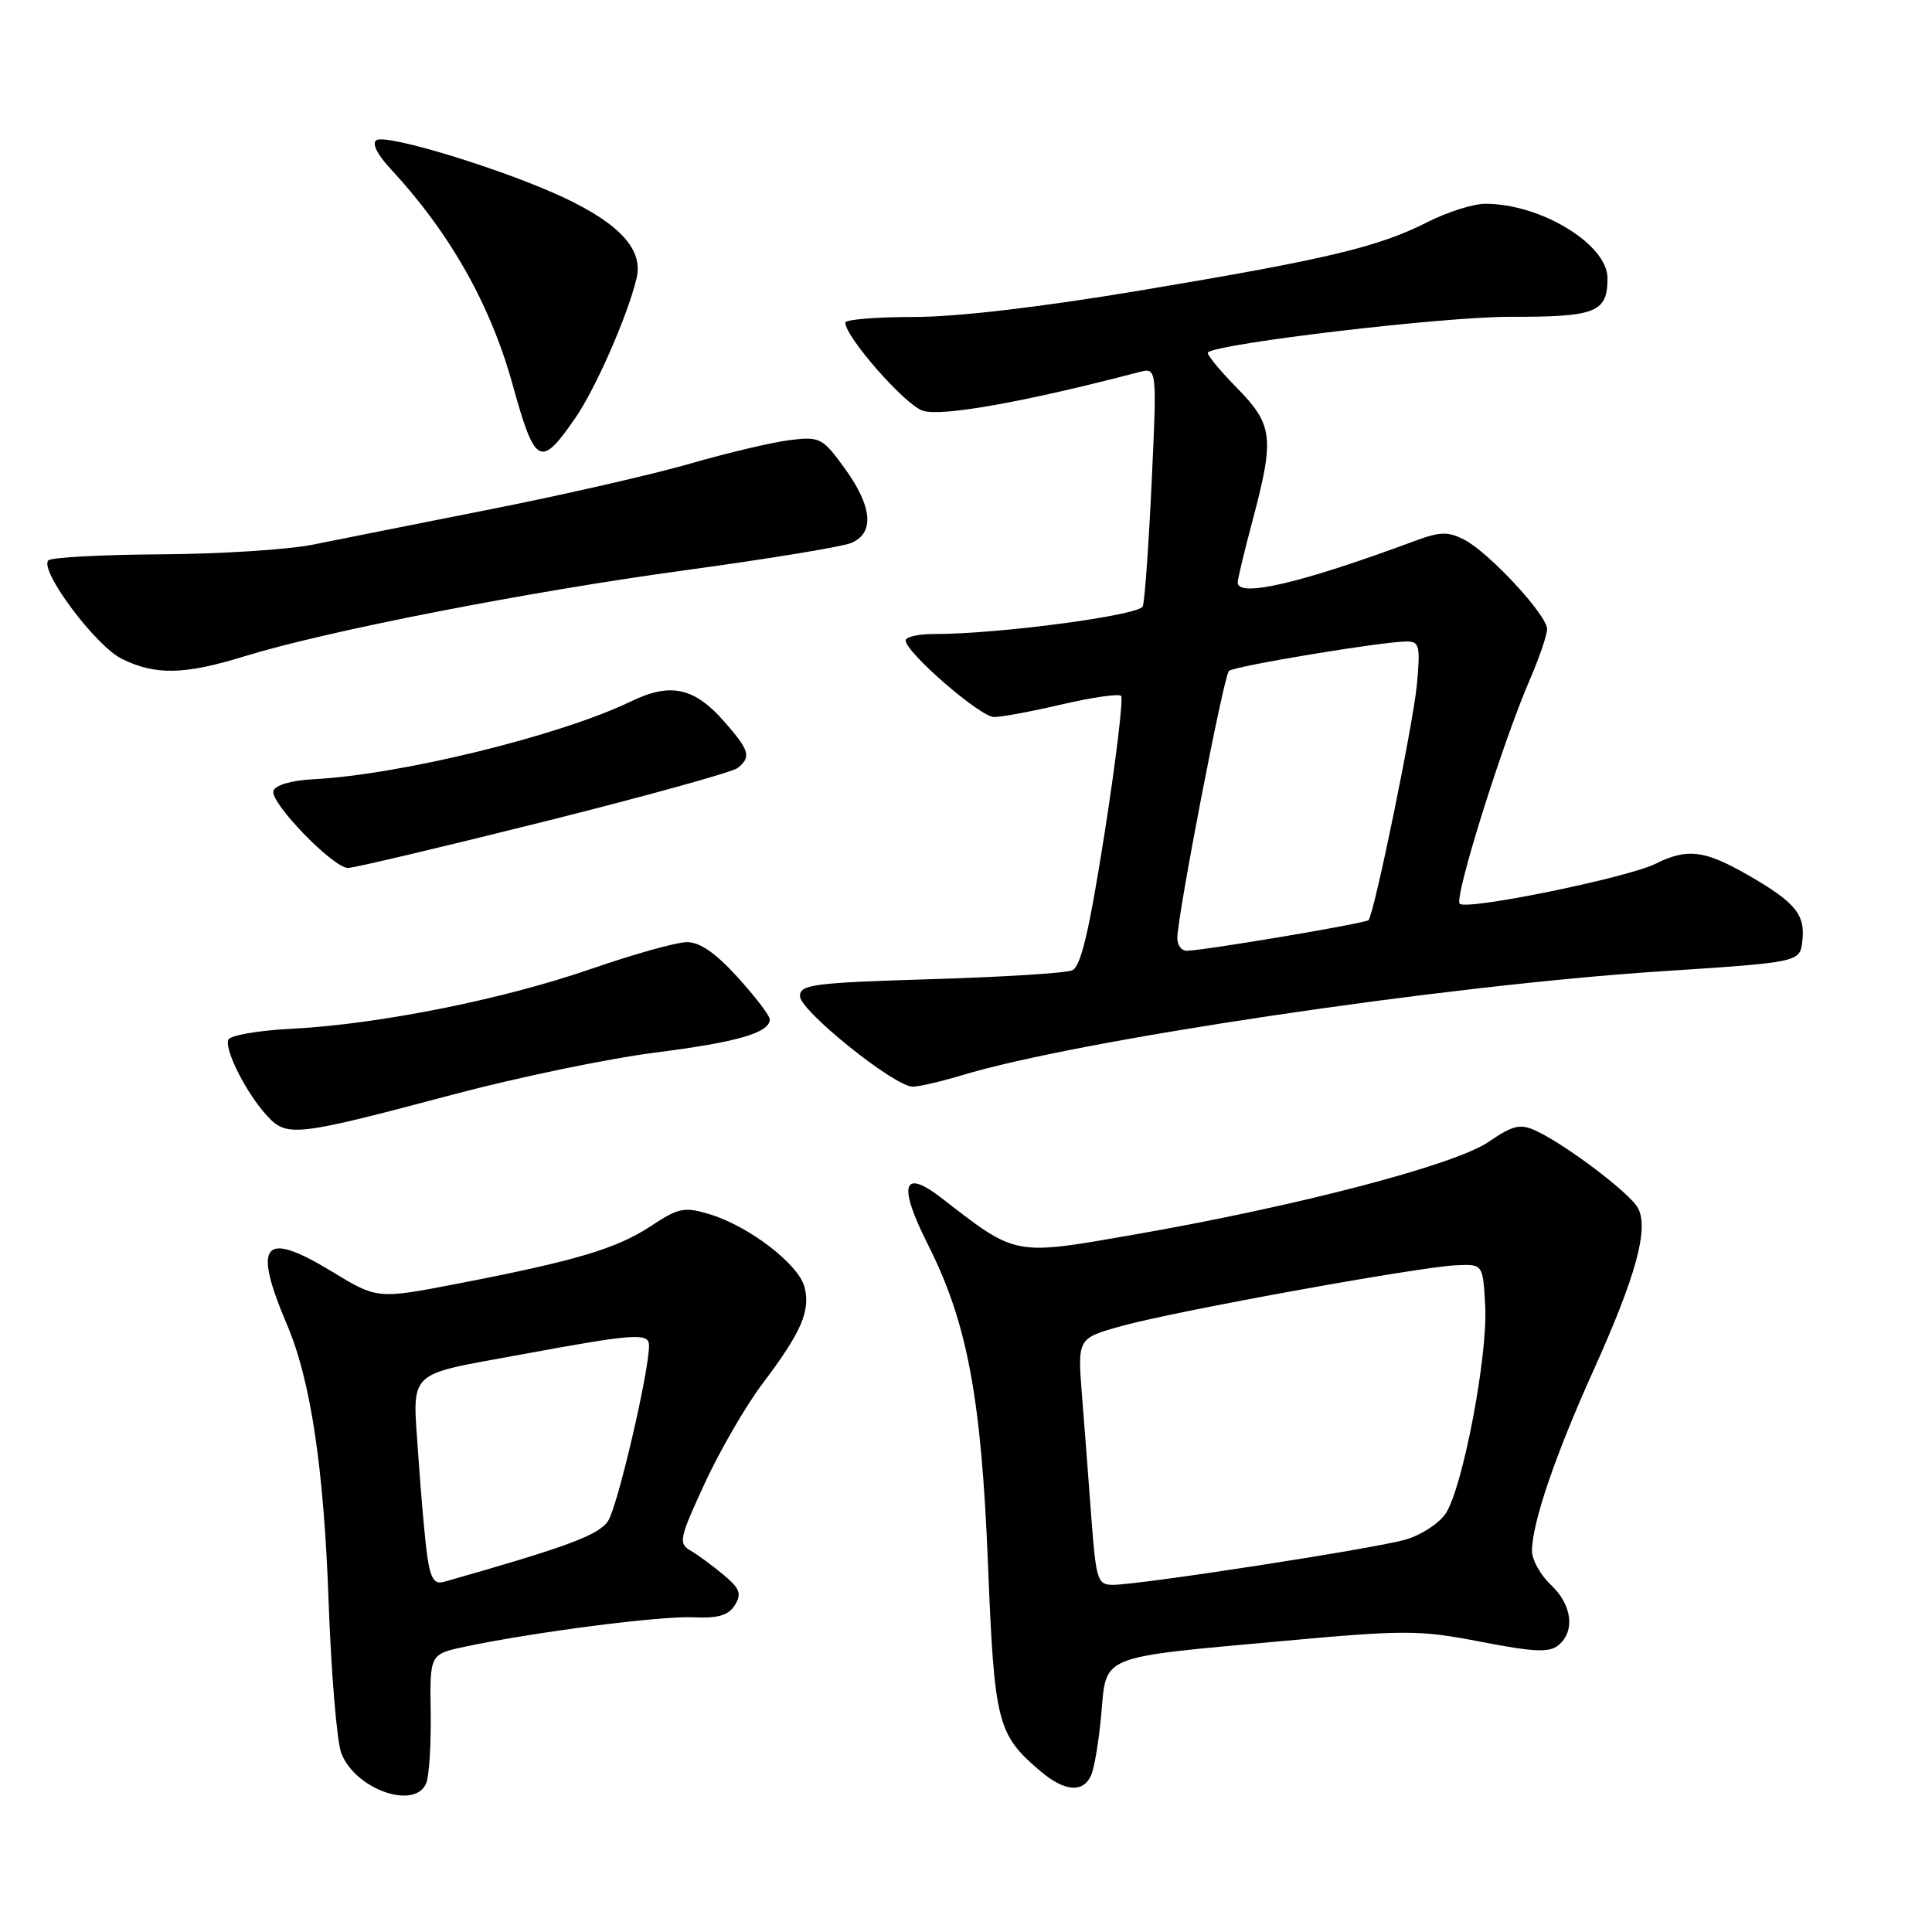 <?xml version="1.0" encoding="UTF-8" standalone="no"?>
<!DOCTYPE svg PUBLIC "-//W3C//DTD SVG 1.1//EN" "http://www.w3.org/Graphics/SVG/1.1/DTD/svg11.dtd" >
<svg xmlns="http://www.w3.org/2000/svg" xmlns:xlink="http://www.w3.org/1999/xlink" version="1.1" viewBox="0 0 256 256">
 <g >
 <path fill="currentColor"
d=" M 56.49 236.25 C 56.87 235.29 57.13 231.05 57.07 226.84 C 56.95 219.18 56.95 219.18 61.73 218.17 C 70.90 216.24 87.54 214.10 91.87 214.30 C 95.15 214.45 96.52 214.05 97.37 212.69 C 98.30 211.19 98.05 210.50 95.89 208.69 C 94.46 207.49 92.49 206.03 91.51 205.47 C 89.87 204.51 90.00 203.87 93.39 196.53 C 95.40 192.18 98.84 186.25 101.03 183.35 C 106.19 176.52 107.40 173.73 106.61 170.56 C 105.84 167.53 99.23 162.45 93.99 160.88 C 90.67 159.88 89.90 160.04 86.26 162.45 C 81.71 165.45 76.36 167.05 60.75 170.07 C 50.00 172.15 50.00 172.15 43.97 168.48 C 34.86 162.95 33.42 164.68 38.05 175.58 C 41.17 182.91 42.91 194.52 43.54 212.16 C 43.88 221.70 44.64 230.76 45.22 232.29 C 47.04 237.10 55.02 239.91 56.49 236.25 Z  M 144.57 235.25 C 145.01 234.29 145.62 230.61 145.93 227.07 C 146.63 219.22 145.51 219.67 170.00 217.44 C 186.29 215.96 188.11 215.97 196.25 217.55 C 203.27 218.91 205.29 219.00 206.50 218.00 C 208.75 216.13 208.31 212.64 205.50 210.00 C 204.12 208.71 203.00 206.69 203.00 205.51 C 203.00 201.83 206.03 192.93 211.14 181.59 C 216.79 169.07 218.50 162.81 217.04 160.07 C 215.98 158.09 207.37 151.58 203.43 149.79 C 201.43 148.88 200.43 149.12 197.27 151.29 C 192.81 154.35 172.21 159.75 150.52 163.55 C 134.22 166.40 134.78 166.50 124.75 158.74 C 119.60 154.75 118.95 156.97 122.95 164.90 C 128.16 175.22 130.03 185.16 130.91 207.20 C 131.76 228.38 132.13 229.83 137.89 234.71 C 141.06 237.40 143.52 237.60 144.57 235.25 Z  M 60.00 145.04 C 68.53 142.77 80.57 140.27 86.77 139.48 C 97.72 138.09 102.00 136.85 102.00 135.06 C 102.00 134.58 100.09 132.08 97.75 129.50 C 94.82 126.27 92.73 124.82 91.00 124.84 C 89.62 124.85 83.92 126.45 78.31 128.39 C 66.59 132.45 50.05 135.75 38.55 136.32 C 34.14 136.55 30.43 137.20 30.24 137.79 C 29.77 139.20 32.67 144.89 35.37 147.83 C 38.01 150.71 39.13 150.59 60.00 145.04 Z  M 127.45 142.48 C 142.86 137.80 191.36 130.59 220.00 128.71 C 238.50 127.50 238.50 127.50 238.82 124.69 C 239.23 121.16 237.89 119.55 231.55 115.91 C 225.85 112.65 223.57 112.37 219.40 114.44 C 215.65 116.31 194.33 120.66 193.42 119.75 C 192.65 118.98 199.02 98.61 202.68 90.13 C 203.96 87.17 205.00 84.12 205.00 83.35 C 205.00 81.51 197.31 73.21 194.04 71.52 C 191.88 70.41 190.84 70.43 187.49 71.67 C 172.45 77.26 164.00 79.24 164.00 77.18 C 164.00 76.73 164.89 73.02 165.98 68.93 C 168.90 57.94 168.70 56.28 163.81 51.31 C 161.51 48.96 159.82 46.89 160.06 46.69 C 161.61 45.47 191.31 41.96 200.05 41.98 C 211.51 42.00 213.00 41.41 213.00 36.85 C 213.00 32.38 204.16 27.00 196.82 27.00 C 195.23 27.00 191.78 28.09 189.15 29.43 C 182.60 32.74 175.99 34.32 151.33 38.45 C 137.91 40.70 126.84 42.00 121.08 42.00 C 116.09 42.00 112.00 42.34 112.01 42.75 C 112.02 44.65 119.85 53.58 122.24 54.41 C 124.64 55.26 135.71 53.29 150.91 49.31 C 153.31 48.69 153.31 48.69 152.60 63.90 C 152.21 72.27 151.68 79.67 151.42 80.35 C 150.96 81.54 132.15 84.04 123.75 84.01 C 121.69 84.01 120.00 84.39 120.00 84.86 C 120.00 86.43 129.88 95.00 131.71 95.01 C 132.69 95.02 136.76 94.26 140.74 93.33 C 144.72 92.40 148.23 91.90 148.55 92.21 C 148.86 92.53 147.88 100.70 146.37 110.36 C 144.31 123.46 143.22 128.10 142.06 128.58 C 141.20 128.94 132.74 129.47 123.25 129.75 C 107.80 130.22 106.00 130.45 106.00 131.99 C 106.00 133.93 118.55 144.01 120.95 143.99 C 121.80 143.98 124.73 143.30 127.45 142.48 Z  M 72.00 108.89 C 85.47 105.52 97.06 102.31 97.75 101.76 C 99.57 100.29 99.33 99.45 95.99 95.64 C 92.00 91.09 88.87 90.40 83.65 92.92 C 74.28 97.46 53.11 102.65 41.58 103.25 C 38.65 103.40 36.49 104.02 36.23 104.79 C 35.73 106.32 44.13 115.00 46.12 115.01 C 46.88 115.01 58.52 112.26 72.00 108.89 Z  M 32.44 86.95 C 43.25 83.61 70.09 78.37 91.00 75.53 C 101.72 74.07 111.51 72.46 112.75 71.96 C 115.91 70.67 115.62 67.16 111.93 62.06 C 108.99 58.01 108.65 57.83 104.68 58.31 C 102.38 58.59 96.45 59.99 91.50 61.42 C 86.55 62.85 74.62 65.58 65.00 67.48 C 55.38 69.39 44.80 71.49 41.50 72.16 C 38.20 72.83 29.12 73.41 21.31 73.45 C 13.51 73.50 6.81 73.86 6.41 74.25 C 5.15 75.52 12.65 85.58 16.14 87.30 C 20.60 89.50 24.44 89.42 32.44 86.95 Z  M 76.21 55.42 C 78.92 51.50 83.17 41.82 84.35 36.87 C 85.25 33.11 82.18 29.70 74.73 26.19 C 66.86 22.49 51.28 17.71 49.88 18.57 C 49.24 18.97 49.96 20.44 51.74 22.36 C 59.57 30.78 64.97 40.32 67.90 50.88 C 70.90 61.71 71.60 62.09 76.21 55.42 Z  M 56.63 206.29 C 56.32 204.20 55.78 198.12 55.42 192.77 C 54.65 181.35 53.66 182.31 69.00 179.49 C 84.11 176.70 86.00 176.57 86.00 178.28 C 86.00 181.78 81.84 199.59 80.58 201.52 C 79.34 203.42 75.17 204.96 58.84 209.60 C 57.57 209.97 57.06 209.20 56.63 206.29 Z  M 144.62 201.25 C 144.27 196.44 143.70 189.09 143.37 184.91 C 142.77 177.33 142.77 177.33 148.64 175.70 C 155.72 173.73 188.10 167.85 193.00 167.65 C 196.50 167.50 196.50 167.50 196.80 173.12 C 197.14 179.69 193.83 197.09 191.57 200.53 C 190.72 201.83 188.33 203.40 186.26 204.00 C 182.23 205.18 151.04 210.00 147.44 210.00 C 145.44 210.00 145.23 209.35 144.62 201.25 Z  M 156.00 124.33 C 156.00 121.39 162.15 89.52 162.84 88.90 C 163.55 88.26 183.26 84.99 186.39 85.00 C 188.08 85.00 188.22 85.59 187.74 90.75 C 187.23 96.06 182.12 120.97 181.34 121.92 C 181.00 122.34 159.62 125.94 157.25 125.98 C 156.56 125.99 156.00 125.25 156.00 124.33 Z "/>
</g>
</svg>